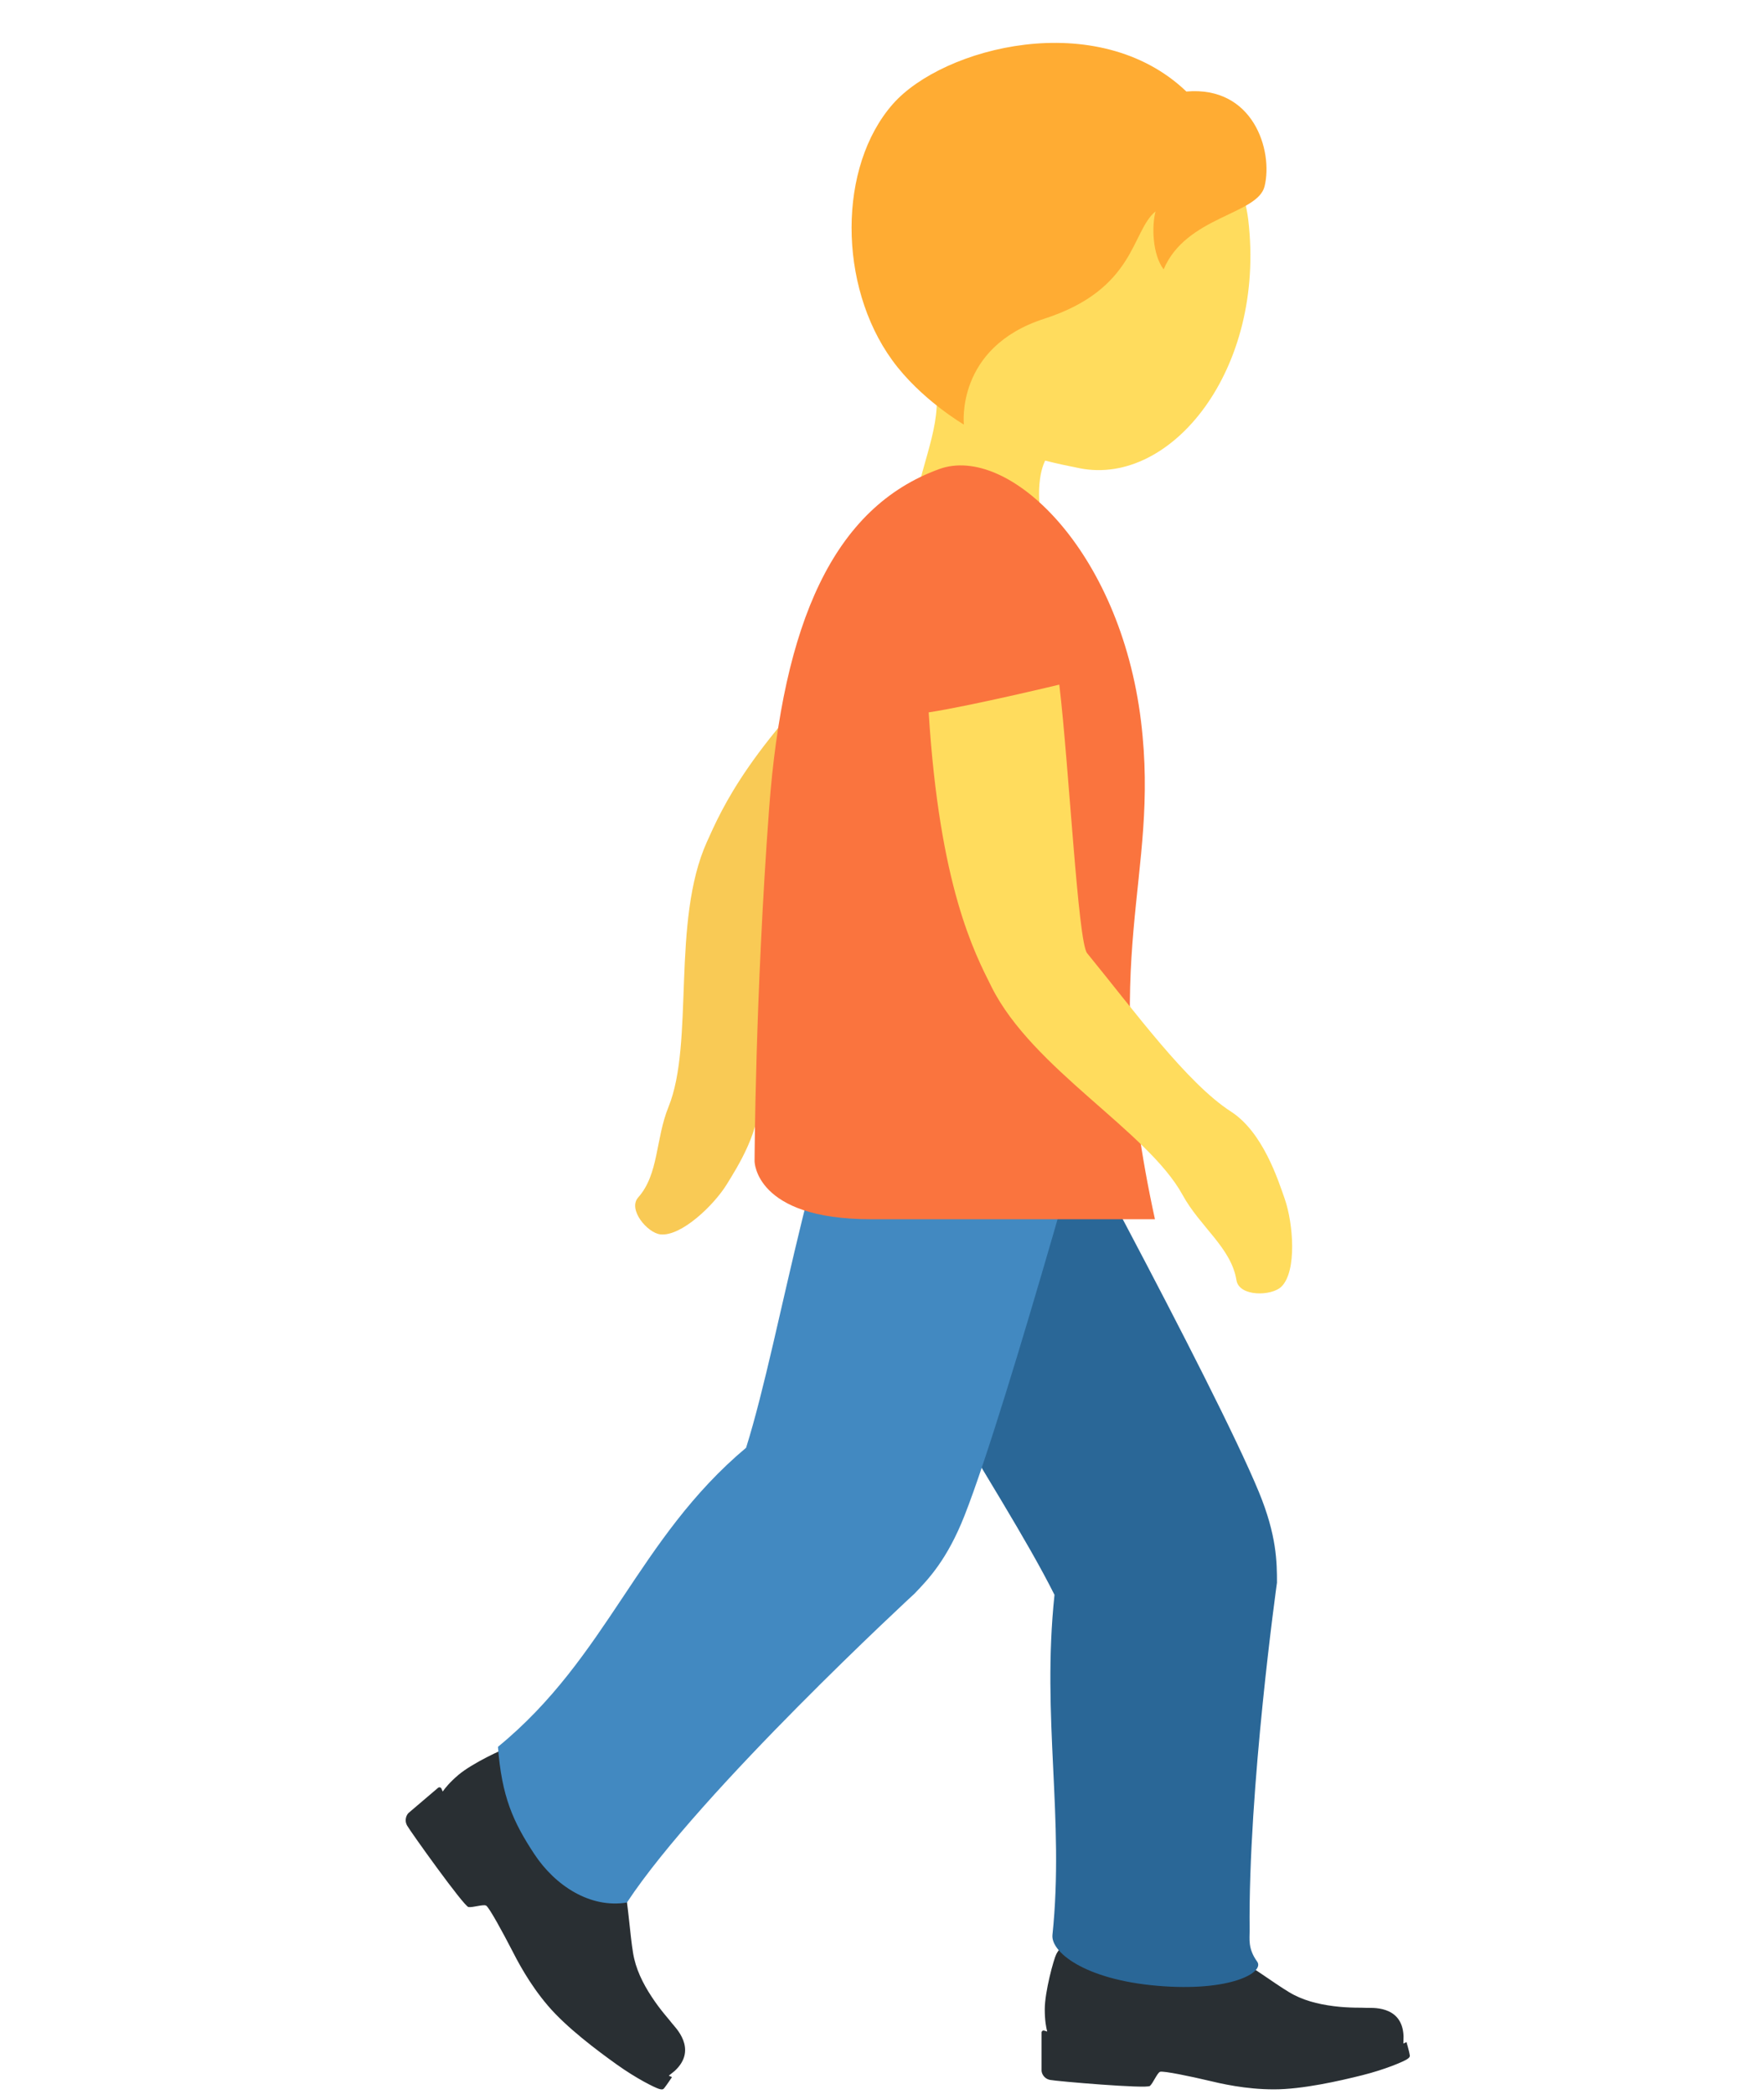 <svg width="75" height="89" viewBox="0 0 75 89" fill="none" xmlns="http://www.w3.org/2000/svg">
<g clip-path="url(#clip0_12261_7102)">
<path d="M44.395 86.315L44.524 86.355C44.479 86.187 44.42 85.886 44.42 85.41C44.42 84.662 44.805 83.265 44.911 83.065C45.017 82.865 45.133 82.722 45.39 82.794C45.585 82.848 47.08 83.598 48.035 83.635C49.81 83.702 50.666 82.11 50.666 82.11C50.666 82.11 51.651 82.673 52.433 83.129C53.218 83.586 54.129 84.27 54.8 84.677C55.373 85.025 56.027 85.19 56.703 85.276C57.379 85.363 57.929 85.333 58.092 85.348C58.255 85.363 59.625 85.198 59.674 86.552L59.667 86.866L59.8 86.802C59.8 86.802 59.919 87.221 59.928 87.3C59.938 87.382 59.988 87.428 59.815 87.537C59.642 87.646 58.882 87.971 57.914 88.213C56.947 88.455 55.377 88.813 54.166 88.813C52.954 88.813 51.922 88.571 51.325 88.428C50.725 88.285 49.442 88.011 49.319 88.068C49.195 88.124 49.032 88.539 48.892 88.667C48.749 88.796 44.919 88.468 44.645 88.411C44.368 88.354 44.284 88.117 44.284 88.011V86.409C44.279 86.343 44.336 86.298 44.395 86.315ZM17.379 77.056L18.623 75.997C18.67 75.958 18.741 75.97 18.768 76.027L18.823 76.153C18.924 76.007 19.119 75.763 19.487 75.449C20.067 74.956 21.404 74.329 21.629 74.282C21.853 74.233 22.041 74.228 22.154 74.472C22.241 74.659 22.646 76.313 23.25 77.078C24.371 78.497 26.172 78.11 26.172 78.11L26.55 80.153C26.715 81.061 26.787 82.221 26.915 83.011C27.024 83.685 27.327 84.302 27.71 84.882C28.09 85.464 28.475 85.869 28.573 86.007C28.67 86.143 29.701 87.095 28.684 88.031L28.435 88.231L28.571 88.292C28.571 88.292 28.324 88.66 28.27 88.722C28.216 88.783 28.208 88.853 28.013 88.791C27.818 88.729 27.061 88.354 26.234 87.764C25.405 87.172 24.092 86.192 23.292 85.252C22.49 84.311 21.999 83.352 21.713 82.794C21.426 82.236 20.792 81.059 20.666 81C20.54 80.94 20.113 81.088 19.919 81.064C19.726 81.039 17.448 77.85 17.31 77.601C17.172 77.352 17.298 77.125 17.379 77.056Z" fill="#292F33"/>
<path d="M41.213 30.214C38.925 32.584 33.656 37.347 33.54 37.917C32.921 40.935 32.025 44.348 32.257 46.441C32.425 47.959 31.329 49.644 30.897 50.348C30.359 51.221 28.97 52.564 28.081 52.47C27.528 52.413 26.682 51.409 27.133 50.901C28.015 49.913 27.869 48.41 28.422 47.053C29.53 44.326 28.533 39.17 30.053 35.792C30.685 34.393 31.862 31.614 37.022 26.843C38.283 27.983 41.213 30.214 41.213 30.214Z" fill="#F9CA55"/>
<path d="M49.204 84.41C52.328 84.679 53.777 83.835 53.451 83.383C53.044 82.821 53.136 82.403 53.131 82.061C53.062 76.036 54.293 67.275 54.293 67.275C54.293 66.416 54.286 65.269 53.523 63.42C51.603 58.773 43.772 44.442 43.772 44.442C42.42 42.078 39.402 41.251 37.037 42.606C34.671 43.958 34.268 46.073 35.201 49.341C36.966 55.53 42.519 63.166 44.834 67.793C44.281 73.028 45.263 77.302 44.747 82.248C44.673 82.959 46.08 84.141 49.204 84.41Z" fill="#2A6797"/>
<path d="M22.712 78.803C23.61 80.168 25.105 81.128 26.655 80.871C29.787 76.123 38.884 67.739 38.884 67.739C39.479 67.122 40.271 66.291 41.006 64.43C42.852 59.753 47.171 44.003 47.171 44.003C47.842 41.362 46.243 38.672 43.602 38.006C40.962 37.335 39.202 38.578 37.605 41.575C34.577 47.253 33.269 56.604 31.722 61.54C27.107 65.41 25.841 70.432 21.172 74.252C21.332 76.367 21.813 77.438 22.712 78.803Z" fill="#4289C1"/>
<path d="M42.93 3.499C46.919 2.312 52.538 4.807 53.073 9.353C53.821 15.696 49.808 20.669 45.914 19.906C41.832 19.106 39.379 17.976 38.074 13.591C36.77 9.205 38.942 4.686 42.93 3.499Z" fill="#FFDC5D"/>
<path d="M39.079 14.778C34.032 7.702 47.497 9.507 47.497 9.507C50.049 9.82 47.922 13.931 48.926 16.362C49.615 18.046 46.063 18.601 46.063 18.601C46.063 18.601 44.469 18.44 44.217 20.368L44.215 20.385C44.153 20.876 44.156 21.466 44.319 22.268C45.13 26.241 39.723 28.171 38.914 24.191C38.593 22.616 38.884 21.279 39.22 20.052L39.252 19.941C39.758 18.115 40.325 16.528 39.079 14.778Z" fill="#FFDC5D"/>
<path d="M37.964 4.42C40.089 2.009 46.668 0.284 50.441 3.89C53.289 3.643 54.136 6.404 53.766 7.92C53.47 9.129 50.429 9.188 49.474 11.451C48.998 10.822 48.963 9.615 49.131 8.986C48.092 9.827 48.302 12.29 44.393 13.551C40.612 14.771 40.982 18.048 40.982 18.048C40.982 18.048 39.138 16.974 37.934 15.311C35.629 12.137 35.622 7.078 37.964 4.42Z" fill="#FFAC33"/>
<path d="M32.082 49.358C32.082 49.358 32.082 51.826 37.018 51.826H49.105C46.638 40.528 49.337 37.413 48.511 30.649C47.62 23.359 42.867 18.875 39.935 19.938C35.438 21.57 33.289 26.456 32.699 34.395C32.109 42.334 32.082 49.358 32.082 49.358Z" fill="#FA743E"/>
<path d="M45.038 29.102C45.45 32.554 45.832 40.042 46.22 40.516C48.276 43.035 50.47 46.044 52.338 47.251C53.693 48.124 54.339 50.148 54.626 50.97C54.981 51.992 55.151 54.025 54.485 54.689C54.068 55.103 52.683 55.126 52.57 54.417C52.348 53.038 51.025 52.154 50.282 50.797C48.791 48.072 43.907 45.449 42.158 41.952C41.432 40.501 39.946 37.685 39.485 30.281C41.262 30.01 45.038 29.102 45.038 29.102Z" fill="#FFDC5D"/>
</g>
<defs>
<clipPath id="clip0_12261_7102">
<rect width="74.382" height="88.845" fill="white" transform="matrix(-1 0 0 1 74.382 0)"/>
</clipPath>
</defs>
</svg>
